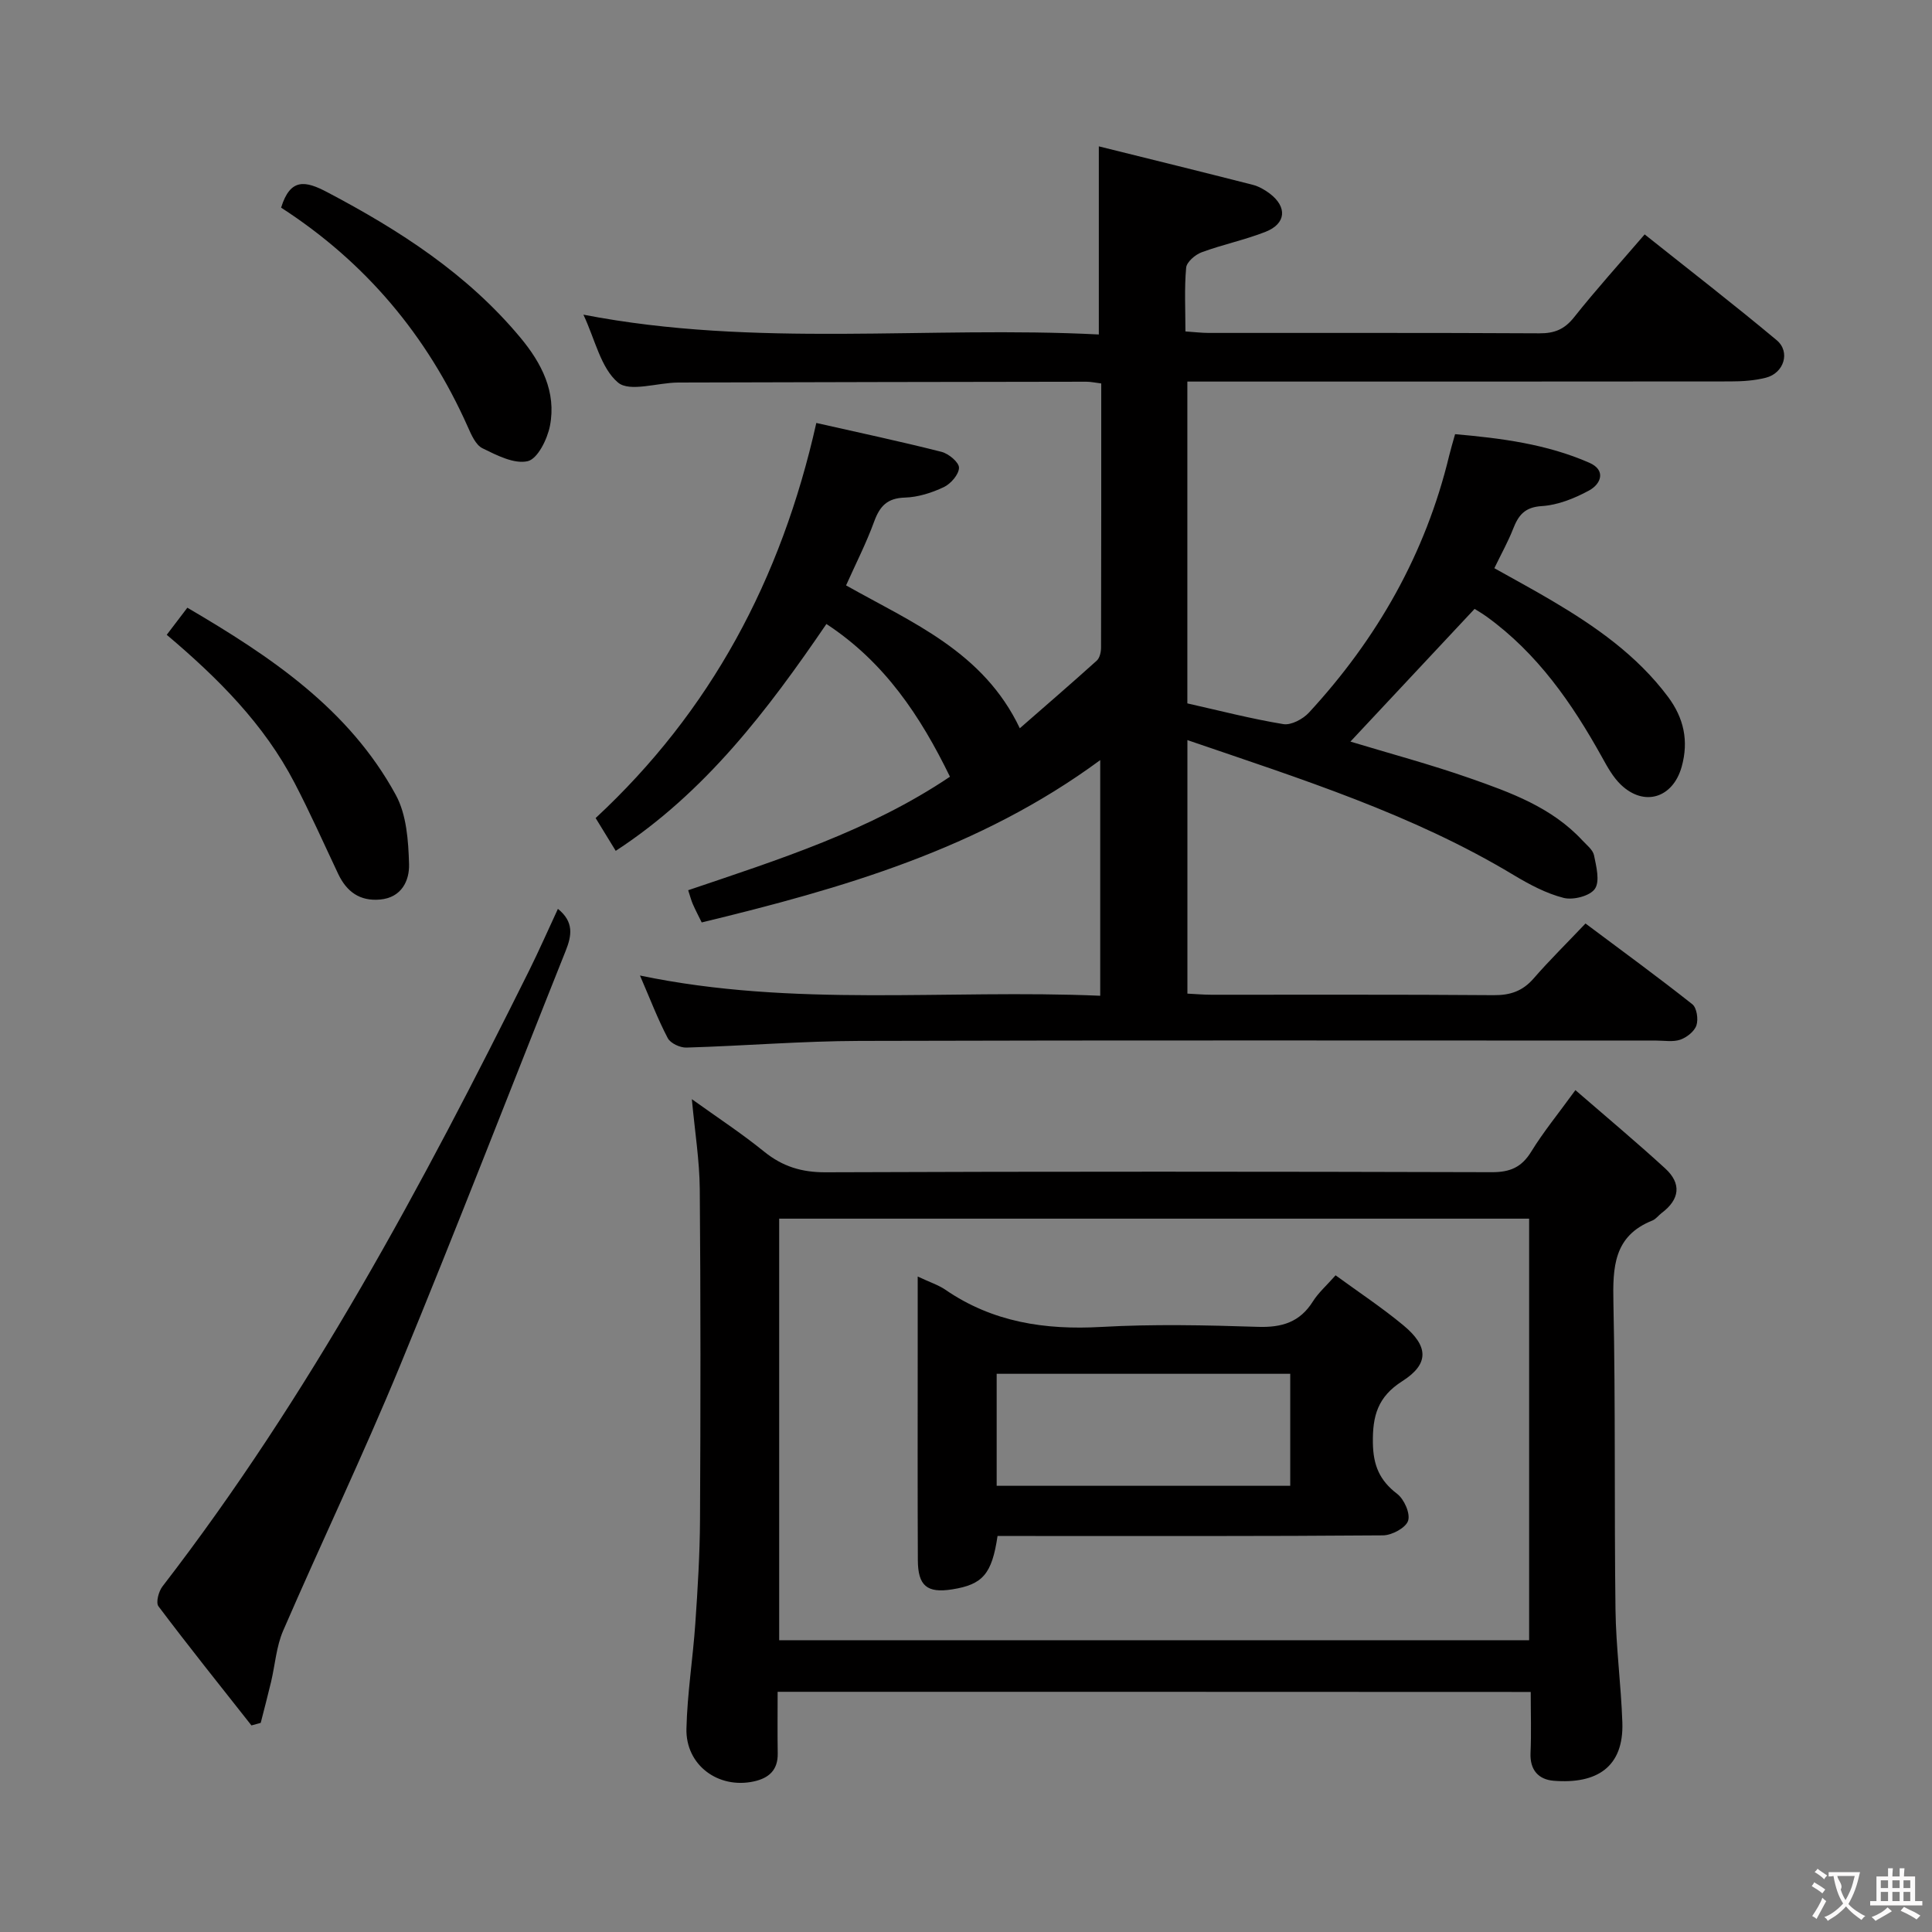 <svg enable-background="new 0 0 400 400" viewBox="0 0 400 400" xmlns="http://www.w3.org/2000/svg"><rect x="0" y="0" width="400" height="400" fill="#808080" stroke="none"/><g fill="#010000"><path d="m227.79 206.16c0-16.54 0-32.13 0-48.79-25.03 18.44-53.46 26.58-82.51 33.61-.71-1.45-1.32-2.61-1.84-3.8-.33-.75-.53-1.56-.96-2.87 18.68-6.33 37.49-12.26 54.2-23.5-6.11-12.54-13.53-23.72-25.58-31.62-12.16 17.82-25.07 34.87-43.62 46.97-1.4-2.28-2.69-4.39-4.16-6.79 23.77-22.07 38.41-49.3 45.69-81.8 8.66 1.96 17.33 3.8 25.92 5.98 1.48.37 3.64 2.18 3.62 3.29-.02 1.39-1.7 3.33-3.14 4.01-2.49 1.18-5.34 2.09-8.07 2.17-3.64.11-5.18 1.76-6.35 4.95-1.64 4.5-3.84 8.79-5.82 13.23 13.66 7.7 28.44 13.72 35.97 29.58 5.3-4.63 10.67-9.26 15.93-14 .62-.56.89-1.79.89-2.7.05-18.14.04-36.28.04-54.69-1.21-.15-2.15-.36-3.09-.36-28.16.04-56.32.08-84.48.17-4.28.01-10.07 2.05-12.49-.01-3.56-3.01-4.72-8.87-7.15-14.04 35.75 6.92 71.29 2.28 106.71 4.1 0-13.16 0-25.53 0-38.95 10.76 2.67 21.32 5.27 31.86 7.96 1.25.32 2.47 1.02 3.51 1.8 3.69 2.79 3.42 6.26-.87 7.94-4.3 1.69-8.89 2.63-13.23 4.24-1.32.49-3.09 2.01-3.19 3.19-.39 4.27-.15 8.59-.15 13.19 1.93.13 3.36.31 4.8.31 22.83.02 45.66-.05 68.49.08 3.13.02 5.2-.83 7.18-3.33 4.54-5.72 9.45-11.15 14.61-17.15 9.26 7.38 18.44 14.47 27.33 21.9 2.9 2.42 1.51 6.82-2.23 7.77-2.38.61-4.93.77-7.4.77-35.5.04-71 .03-106.49.03-1.82 0-3.65 0-5.89 0v66.63c6.59 1.48 13.18 3.19 19.86 4.29 1.63.27 4.07-1.04 5.31-2.38 14.11-15.29 24.14-32.87 29.04-53.22.31-1.29.7-2.57 1.22-4.43 9.46.83 18.93 2.03 27.8 5.92 3.49 1.53 2.44 4.37-.04 5.73-2.99 1.63-6.46 3.03-9.8 3.24-3.58.22-4.85 1.92-5.96 4.75-1.02 2.61-2.41 5.08-3.87 8.11 3.93 2.21 7.95 4.37 11.87 6.69 9.08 5.36 17.65 11.34 24.07 19.92 3.29 4.4 4.34 9.14 2.84 14.51-1.81 6.44-7.73 8.34-12.58 3.71-1.63-1.56-2.8-3.69-3.91-5.7-6.19-11.15-13.36-21.49-23.87-29.09-.93-.67-1.92-1.24-2.51-1.62-8.66 9.25-17.12 18.29-25.71 27.48 8.08 2.45 16.5 4.7 24.7 7.57 8.45 2.96 16.97 6.03 23.32 12.88.9.97 2.19 1.95 2.42 3.11.47 2.31 1.25 5.37.17 6.93-1.02 1.48-4.49 2.37-6.46 1.87-3.62-.92-7.1-2.78-10.35-4.73-20.95-12.62-44.07-19.9-67.55-27.94v52.49c1.7.08 3.31.23 4.92.23 19.5.02 38.99-.07 58.49.09 3.45.03 6-.85 8.27-3.46 3.27-3.76 6.84-7.27 10.74-11.38 7.67 5.74 15.01 11.09 22.12 16.72.92.73 1.27 3.1.85 4.36-.41 1.25-1.99 2.5-3.33 2.97-1.49.52-3.29.19-4.96.19-54.99 0-109.98-.09-164.97.07-11.95.03-23.91 1.03-35.86 1.38-1.31.04-3.3-.89-3.86-1.96-2.07-3.94-3.66-8.13-5.75-12.96 31.83 6.66 63.41 2.82 95.29 4.19z"/><path d="m161 350.27c0 4.48-.05 8.61.02 12.75.06 3.47-1.84 5.13-4.97 5.81-7.35 1.59-14.11-3.39-13.93-10.92.17-7.28 1.34-14.54 1.84-21.82.49-7.13.93-14.28.97-21.42.12-22.82.14-45.65-.05-68.47-.05-5.92-1.01-11.83-1.64-18.63 5.25 3.77 10.29 7.07 14.95 10.85 3.82 3.09 7.77 4.31 12.75 4.29 45.98-.18 91.96-.15 137.94-.02 3.78.01 6.16-1.02 8.15-4.26 2.5-4.07 5.56-7.8 9.14-12.73 6.46 5.6 12.65 10.77 18.6 16.22 3.41 3.12 3.01 6.4-.72 9.2-.66.5-1.2 1.27-1.93 1.57-8.05 3.2-8.23 9.68-8.08 17.08.45 21.15.16 42.31.43 63.46.1 7.79 1.15 15.57 1.42 23.37.32 9.32-5.36 12.79-14.19 12.09-3.16-.25-4.98-2.22-4.82-5.77.18-4.11.04-8.24.04-12.62-52.05-.03-103.63-.03-155.92-.03zm.32-97.96v87.28h155.27c0-29.32 0-58.23 0-87.28-51.91 0-103.48 0-155.27 0z"/><path d="m52.06 357.23c-6.46-8.19-12.98-16.33-19.25-24.66-.58-.77.03-3.09.83-4.12 30.45-39.46 53.84-83.11 75.93-127.54 2.05-4.13 3.9-8.36 5.94-12.74 3.37 2.72 2.86 5.56 1.6 8.71-11.45 28.67-22.57 57.47-34.34 86-7.6 18.42-16.21 36.43-24.14 54.72-1.42 3.27-1.67 7.05-2.5 10.58-.68 2.85-1.43 5.68-2.15 8.52-.65.18-1.28.36-1.92.53z"/><path d="m58.2 42.99c1.91-6.18 5.04-5.58 9.55-3.2 14.99 7.89 29.03 16.94 39.99 30.11 4.38 5.26 7.49 11.25 6.12 18.27-.54 2.76-2.55 6.83-4.6 7.31-2.8.65-6.42-1.22-9.37-2.67-1.41-.69-2.31-2.8-3.04-4.44-8.41-18.9-21.19-34.1-38.65-45.38z"/><path d="m34.52 131.43c1.57-2.06 2.76-3.63 4.27-5.61 17.16 10.06 33.43 20.9 43.16 38.77 2.23 4.09 2.6 9.49 2.74 14.32.1 3.37-1.51 6.92-5.99 7.33-4.21.38-6.93-1.62-8.68-5.3-2.98-6.3-5.81-12.67-9.03-18.84-6.3-12.14-15.79-21.64-26.47-30.67z"/><path d="m190 264.29c2.5 1.18 4.28 1.74 5.75 2.75 9.78 6.71 20.58 8.34 32.23 7.69 10.8-.61 21.66-.37 32.48-.02 4.94.16 8.66-.96 11.36-5.26 1.13-1.8 2.8-3.26 4.7-5.41 4.79 3.5 9.61 6.68 14.03 10.35 5.22 4.32 5.39 7.99-.2 11.55-5.13 3.26-6.19 7.22-6.11 12.8.07 4.63 1.38 7.77 5.03 10.55 1.45 1.11 2.76 4.07 2.26 5.57-.48 1.46-3.35 3-5.18 3.02-24.82.2-49.65.13-74.47.13-1.81 0-3.61 0-5.35 0-1.16 7.88-3.07 10.05-9.38 11.05-5.19.82-7.1-.7-7.12-6.06-.07-14.51-.03-29-.03-43.5 0-4.81 0-9.63 0-15.21zm16.35 20.14v23.19h60.78c0-7.94 0-15.49 0-23.19-20.49 0-40.53 0-60.78 0z"/></g><path d="m377.9 391.2c-.2.3-.4.5-.6.8-.7-.6-1.4-1-2.2-1.5.2-.3.4-.5.5-.8.6.4 1.4.8 2.3 1.5zm-1.8 6.1c-.2-.2-.5-.4-.9-.6.4-.6.8-1.2 1.2-1.9s.7-1.3.9-1.9c.3.3.5.5.8.7-.7 1.3-1.4 2.6-2 3.7zm2.2-9c-.3.3-.5.5-.6.8-.6-.6-1.3-1.1-2-1.5.3-.3.5-.5.6-.7.6.5 1.3.9 2 1.4zm.3.2v-.9h2 4.5c-.3 1.3-.6 2.5-1 3.6s-.9 2.1-1.4 3c.4.5 1 1 1.6 1.4s1.2.8 1.9 1.1c-.3.2-.5.4-.8.8-.4-.3-1-.7-1.6-1.2s-1.2-1.1-1.6-1.6c-.5.6-1.1 1.1-1.7 1.6s-1.4.9-2.1 1.4c-.1-.3-.3-.5-.7-.8.6-.2 1.2-.5 1.9-1s1.4-1.1 2-1.8c-.5-.8-.9-1.6-1.2-2.5s-.6-2-.8-3.2c-.4.1-.7.1-1 .1zm2.5 2.7c.3 1 .7 1.7 1 2.2.3-.5.6-1.1 1-2s.6-1.9.9-3h-3.2-.4c.1.9 1.3 1.8.7 2.8z" fill="#fbfafa"/><path d="m396.5 388.5v1.5 3.6h1.5v.9c-.4 0-1 0-1.7 0h-7.9c-.5 0-.9 0-1.2 0v-.9h1.3v-3.5c0-.7 0-1.2 0-1.6h2.4c0-.8 0-1.4 0-1.7h1c0 .3-.1.8-.1 1.7h1.5c0-.8 0-1.4 0-1.7h1c0 .3-.1.9-.1 1.7zm-8.2 9.2c-.2-.3-.5-.5-.8-.8.8-.3 1.4-.6 1.9-.9s1-.7 1.4-1.1c.3.3.6.5.9.8-1.6 1-2.8 1.6-3.4 2zm2.6-6.8v-1.6h-1.5v1.6zm0 2.7v-1.9h-1.5v1.9zm2.4-2.7v-1.6h-1.5v1.6zm0 2.7v-1.9h-1.5v1.9zm.2 2 .7-.8c.4.2.9.5 1.6.8s1.3.7 1.8 1c-.3.3-.5.5-.8.8-.4-.3-1.5-1-3.3-1.8zm2-4.7v-1.6h-1.4v1.6zm0 2.7v-1.9h-1.4v1.9z" fill="#fbfafa"/></svg>